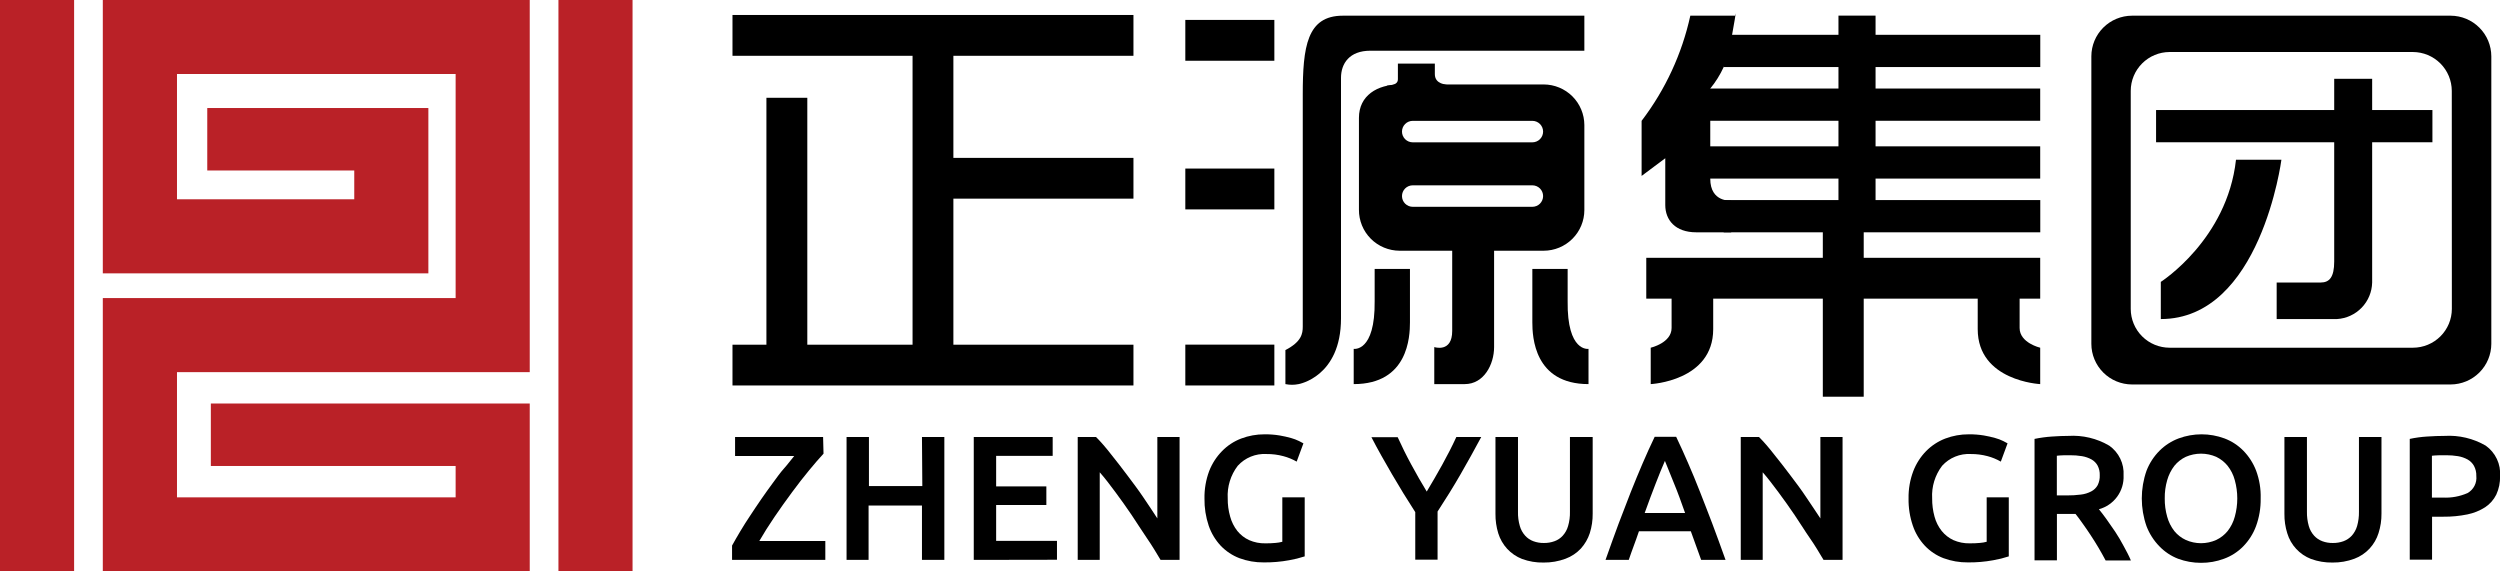 <svg width="210" height="48" viewBox="0 0 210 48" fill="none" xmlns="http://www.w3.org/2000/svg">
<g clip-path="url(#clip0_528_266)">
<path d="M6.225 0H0V48H6.225V0Z" fill="#BA2127"/>
<path d="M53.134 0H46.909V48H53.134V0Z" fill="#BA2127"/>
<path d="M44.498 31.26V0H41.678H38.273H14.867H10.371H8.636V16.74V22.962H14.867H29.758H35.983V16.74V14.321V9.074H29.758H17.41V14.321H29.758V16.74H14.867V6.216H38.273V25.038H14.867H8.636V31.26V41.778V48H14.867H38.273H40.503H44.498V39.142V34.118V33.895H17.711V39.142H38.273V41.778H14.867V31.26H38.273H44.498Z" fill="#BA2127"/>
<path d="M95.21 4.687V1.258H61.529V4.687H76.655V13.262V16.686V28.955H67.814V8.214H64.379V28.955H61.529V32.379H95.21V28.955H80.084V16.686H95.21V13.262H80.084V4.687H95.21Z" fill="black"/>
<path d="M107.046 14.159H99.567V17.589H107.046V14.159Z" fill="black"/>
<path d="M107.046 1.673H99.567V5.103H107.046V1.673Z" fill="black"/>
<path d="M107.046 28.949H99.567V32.379H107.046V28.949Z" fill="black"/>
<path d="M171.377 21.656H138.287V25.086H171.377V21.656Z" fill="black"/>
<path d="M156.552 33.324V18.16H153.117V33.324H156.552Z" fill="black"/>
<path d="M171.383 2.924H144.789V5.632H171.383V2.924Z" fill="black"/>
<path d="M157.547 18.726V1.312L154.431 1.312V18.726H157.547Z" fill="black"/>
<path d="M171.377 7.437H143.053V10.145H171.377V7.437Z" fill="black"/>
<path d="M204.323 9.243H181.11V11.95H204.323V9.243Z" fill="black"/>
<path d="M171.377 12.293H143.053V15.001H171.377V12.293Z" fill="black"/>
<path d="M171.383 16.806H144.789V19.514H171.383V16.806Z" fill="black"/>
<path d="M145.801 1.318H141.987C141.284 4.525 139.887 7.54 137.895 10.151V14.778L139.883 13.292V17.221C139.883 18.479 140.721 19.514 142.481 19.514H145.422V16.848C145.422 16.848 143.662 17.029 143.662 15.013V7.437C144.115 6.887 144.493 6.28 144.789 5.632C145.307 4.513 145.801 1.119 145.801 1.119" fill="black"/>
<path d="M171.377 29.208V32.265C171.377 32.265 166.128 32.012 166.128 27.649V24.244H169.648V27.553C169.648 28.805 171.377 29.208 171.377 29.208Z" fill="black"/>
<path d="M138.66 29.208V32.265C138.66 32.265 143.909 32.012 143.909 27.649V24.244H140.414V27.553C140.414 28.805 138.66 29.208 138.66 29.208Z" fill="black"/>
<path d="M129.669 7.094H117.568C115.688 7.094 114.151 8.027 114.151 9.898V17.619C114.148 18.069 114.234 18.515 114.404 18.933C114.574 19.35 114.825 19.729 115.143 20.049C115.46 20.369 115.838 20.623 116.254 20.796C116.67 20.97 117.117 21.06 117.568 21.061H129.669C130.575 21.059 131.443 20.699 132.083 20.059C132.724 19.42 133.084 18.553 133.086 17.649V10.5C133.083 9.597 132.721 8.731 132.081 8.093C131.441 7.455 130.574 7.096 129.669 7.094ZM128.717 17.372H118.671C118.431 17.372 118.201 17.277 118.032 17.108C117.862 16.938 117.767 16.709 117.767 16.469C117.767 16.23 117.862 16 118.032 15.831C118.201 15.662 118.431 15.567 118.671 15.567H128.717C128.956 15.567 129.186 15.662 129.356 15.831C129.525 16 129.621 16.23 129.621 16.469C129.621 16.709 129.525 16.938 129.356 17.108C129.186 17.277 128.956 17.372 128.717 17.372ZM128.717 11.956H118.671C118.431 11.956 118.201 11.861 118.032 11.692C117.862 11.523 117.767 11.293 117.767 11.054C117.767 10.814 117.862 10.585 118.032 10.415C118.201 10.246 118.431 10.151 118.671 10.151H128.717C128.956 10.151 129.186 10.246 129.356 10.415C129.525 10.585 129.621 10.814 129.621 11.054C129.621 11.293 129.525 11.523 129.356 11.692C129.186 11.861 128.956 11.956 128.717 11.956Z" fill="black"/>
<path d="M133.435 32.265V29.304C133.435 29.304 131.628 29.605 131.682 25.297V22.589H128.717V27.078C128.717 28.281 128.867 32.265 133.435 32.265Z" fill="black"/>
<path d="M113.711 32.265V29.304C113.711 29.304 115.519 29.605 115.471 25.297V22.589H118.436V27.078C118.436 28.281 118.285 32.265 113.711 32.265Z" fill="black"/>
<path d="M120.479 29.154V32.265H123.04C124.649 32.265 125.504 30.61 125.504 29.154V20.381H121.985V27.8C121.985 29.659 120.479 29.154 120.479 29.154Z" fill="black"/>
<path d="M107.974 29.407V32.265C108.34 32.341 108.717 32.341 109.083 32.265C109.083 32.265 112.644 31.663 112.644 26.747V6.541C112.644 5.337 113.349 4.26 115.109 4.26H133.086V1.318H112.795C109.782 1.318 109.432 3.935 109.432 7.937V27.427C109.432 28.029 109.33 28.703 107.974 29.407Z" fill="black"/>
<path d="M120.527 6.228V5.343H117.423V6.655C117.423 6.986 117.176 7.149 116.495 7.203L117.044 7.804L121.545 7.1C121.545 7.1 120.527 7.106 120.527 6.228Z" fill="black"/>
<path d="M205.854 1.318H179.085C178.18 1.321 177.313 1.682 176.674 2.321C176.035 2.96 175.675 3.826 175.674 4.73V28.883C175.675 29.786 176.035 30.652 176.674 31.292C177.313 31.931 178.18 32.292 179.085 32.295H205.854C206.759 32.292 207.626 31.931 208.266 31.292C208.907 30.653 209.268 29.787 209.271 28.883V4.73C209.268 3.826 208.907 2.96 208.266 2.321C207.626 1.681 206.759 1.321 205.854 1.318ZM205.956 25.953C205.953 26.816 205.608 27.643 204.996 28.253C204.384 28.863 203.555 29.206 202.69 29.208H182.249C181.383 29.208 180.553 28.865 179.941 28.255C179.329 27.645 178.984 26.817 178.982 25.953V7.63C178.984 6.767 179.328 5.939 179.939 5.328C180.549 4.717 181.378 4.372 182.243 4.369H202.684C203.549 4.372 204.378 4.716 204.99 5.327C205.602 5.938 205.947 6.766 205.95 7.63L205.956 25.953Z" fill="black"/>
<path d="M187.823 13.419H191.638C191.638 13.419 189.896 26.801 181.508 26.801V23.678C181.508 23.678 187.088 20.122 187.823 13.419Z" fill="black"/>
<path d="M191.24 23.732H194.934C195.675 23.732 196.073 23.281 196.073 21.969V6.619H199.261V23.732C199.244 24.521 198.93 25.275 198.382 25.844C197.834 26.413 197.091 26.754 196.302 26.801H191.24V23.732Z" fill="black"/>
<path d="M69.176 38.108C68.843 38.465 68.441 38.928 67.971 39.498C67.501 40.067 67.019 40.687 66.525 41.357C66.031 42.025 65.536 42.717 65.054 43.427C64.572 44.137 64.15 44.805 63.783 45.443H69.327V47.031H61.493V45.828C61.691 45.461 61.927 45.063 62.186 44.624C62.445 44.185 62.728 43.746 63.029 43.294C63.331 42.843 63.632 42.374 63.958 41.91C64.283 41.447 64.602 40.99 64.922 40.563C65.241 40.135 65.524 39.72 65.85 39.359C66.175 38.998 66.452 38.613 66.712 38.306H61.746V36.706H69.14L69.176 38.108Z" fill="black"/>
<path d="M77.445 36.706H79.325V47.031H77.445V42.464H72.961V47.031H71.111V36.706H72.991V40.827H77.475L77.445 36.706Z" fill="black"/>
<path d="M81.796 47.031V36.706H88.425V38.294H83.676V40.857H87.894V42.422H83.676V45.431H88.786V47.019L81.796 47.031Z" fill="black"/>
<path d="M97.488 47.031C97.151 46.466 96.771 45.828 96.355 45.226C95.939 44.624 95.506 43.926 95.06 43.264C94.614 42.602 94.156 41.965 93.698 41.345C93.24 40.725 92.794 40.141 92.378 39.672V47.031H90.528V36.706H92.065C92.466 37.107 92.894 37.6 93.348 38.186C93.8 38.751 94.264 39.347 94.722 39.961C95.18 40.575 95.632 41.164 96.066 41.814C96.5 42.464 96.88 43.018 97.217 43.547V36.706H99.085V47.031H97.488Z" fill="black"/>
<path d="M106.383 38.138C105.933 38.112 105.483 38.187 105.065 38.358C104.648 38.528 104.275 38.79 103.972 39.124C103.371 39.909 103.072 40.882 103.129 41.868C103.122 42.385 103.191 42.9 103.334 43.397C103.452 43.834 103.657 44.243 103.936 44.6C104.202 44.929 104.54 45.193 104.925 45.37C105.357 45.559 105.826 45.652 106.299 45.641C106.582 45.643 106.866 45.631 107.148 45.605C107.34 45.591 107.529 45.558 107.715 45.509V41.778H109.595V46.736C109.165 46.876 108.726 46.984 108.281 47.061C107.58 47.189 106.867 47.25 106.154 47.242C105.457 47.25 104.764 47.129 104.111 46.887C103.515 46.659 102.978 46.301 102.538 45.84C102.089 45.357 101.746 44.785 101.532 44.161C101.284 43.422 101.163 42.647 101.176 41.868C101.163 41.087 101.296 40.309 101.568 39.576C101.811 38.946 102.18 38.373 102.653 37.891C103.104 37.428 103.651 37.069 104.256 36.838C104.883 36.6 105.549 36.48 106.22 36.483C106.646 36.478 107.072 36.51 107.492 36.579C107.817 36.635 108.139 36.707 108.456 36.796C108.684 36.859 108.906 36.944 109.119 37.048L109.487 37.241L108.92 38.776C108.57 38.575 108.195 38.421 107.805 38.318C107.342 38.193 106.863 38.133 106.383 38.138Z" fill="black"/>
<path d="M119.846 41.291C120.292 40.544 120.732 39.792 121.153 39.028C121.575 38.264 121.973 37.494 122.335 36.706H124.426C123.865 37.752 123.287 38.8 122.69 39.834C122.094 40.87 121.443 41.916 120.756 42.969V47.013H118.882V43.018C118.195 41.955 117.548 40.902 116.941 39.859C116.338 38.818 115.736 37.771 115.199 36.724H117.405C117.755 37.494 118.134 38.264 118.55 39.028C118.966 39.792 119.388 40.544 119.846 41.291Z" fill="black"/>
<path d="M129.663 47.254C129.047 47.267 128.434 47.165 127.855 46.953C127.375 46.766 126.944 46.472 126.595 46.093C126.256 45.721 126.003 45.279 125.854 44.799C125.692 44.268 125.613 43.716 125.619 43.162V36.706H127.511V42.988C127.501 43.394 127.553 43.8 127.668 44.191C127.753 44.49 127.906 44.766 128.114 44.997C128.302 45.206 128.538 45.365 128.801 45.461C129.084 45.566 129.385 45.617 129.687 45.611C129.991 45.616 130.293 45.565 130.579 45.461C130.845 45.366 131.083 45.207 131.272 44.997C131.48 44.766 131.633 44.49 131.718 44.191C131.833 43.8 131.885 43.394 131.875 42.988V36.706H133.785V43.144C133.792 43.699 133.711 44.251 133.544 44.781C133.388 45.259 133.133 45.7 132.797 46.074C132.438 46.458 131.994 46.753 131.501 46.935C130.913 47.153 130.29 47.261 129.663 47.254Z" fill="black"/>
<path d="M142.897 47.031C142.758 46.628 142.613 46.225 142.463 45.828C142.312 45.431 142.173 45.022 142.029 44.624H137.672C137.527 45.039 137.389 45.449 137.244 45.828C137.099 46.207 136.955 46.628 136.816 47.031H134.864C135.255 45.93 135.617 44.913 135.966 43.98C136.316 43.048 136.653 42.175 136.985 41.333C137.316 40.49 137.648 39.708 137.979 38.926C138.311 38.144 138.642 37.428 138.992 36.694H140.799C141.149 37.428 141.486 38.168 141.812 38.926C142.137 39.684 142.475 40.472 142.806 41.333C143.138 42.193 143.481 43.048 143.831 43.98C144.18 44.913 144.554 45.93 144.946 47.031H142.897ZM139.853 38.715C139.624 39.239 139.359 39.883 139.07 40.635C138.781 41.387 138.467 42.205 138.154 43.09H141.547C141.233 42.205 140.944 41.387 140.625 40.623C140.305 39.859 140.07 39.221 139.853 38.715Z" fill="black"/>
<path d="M153.178 47.031C152.84 46.466 152.466 45.828 152.045 45.226C151.623 44.624 151.201 43.926 150.749 43.264C150.297 42.602 149.851 41.965 149.387 41.345C148.923 40.725 148.483 40.141 148.067 39.672V47.031H146.223V36.706H147.754C148.156 37.107 148.583 37.6 149.037 38.186C149.495 38.751 149.953 39.347 150.417 39.961C150.882 40.575 151.327 41.164 151.755 41.814C152.183 42.464 152.575 43.018 152.912 43.547V36.706H154.775V47.031H153.178Z" fill="black"/>
<path d="M165.55 38.138C165.099 38.112 164.649 38.187 164.232 38.358C163.815 38.528 163.441 38.79 163.139 39.124C162.54 39.91 162.243 40.883 162.301 41.868C162.296 42.385 162.363 42.899 162.5 43.397C162.616 43.835 162.821 44.245 163.103 44.6C163.367 44.929 163.703 45.192 164.085 45.37C164.52 45.559 164.991 45.652 165.465 45.641C165.791 45.641 166.074 45.629 166.315 45.605C166.506 45.59 166.696 45.558 166.881 45.509V41.778H168.738V46.736C168.31 46.877 167.873 46.985 167.43 47.061C166.726 47.19 166.012 47.25 165.296 47.242C164.6 47.249 163.907 47.128 163.254 46.887C162.659 46.66 162.123 46.302 161.687 45.84C161.235 45.358 160.892 44.786 160.68 44.161C160.427 43.424 160.305 42.648 160.319 41.868C160.305 41.086 160.44 40.308 160.716 39.576C160.957 38.947 161.324 38.373 161.795 37.891C162.251 37.43 162.799 37.071 163.404 36.838C164.034 36.6 164.702 36.479 165.375 36.483C165.801 36.478 166.226 36.51 166.646 36.579C166.97 36.634 167.289 36.706 167.605 36.796C167.835 36.858 168.059 36.943 168.273 37.048L168.635 37.241L168.069 38.776C167.721 38.575 167.348 38.421 166.96 38.318C166.5 38.195 166.026 38.134 165.55 38.138Z" fill="black"/>
<path d="M173.746 36.615C174.945 36.541 176.139 36.826 177.175 37.434C177.573 37.713 177.893 38.09 178.104 38.529C178.315 38.967 178.41 39.452 178.38 39.937C178.409 40.575 178.22 41.204 177.843 41.72C177.466 42.237 176.924 42.609 176.307 42.777C176.494 43.006 176.711 43.282 176.946 43.613C177.181 43.944 177.428 44.293 177.681 44.672C177.934 45.051 178.163 45.449 178.392 45.876C178.621 46.303 178.826 46.67 178.994 47.079H176.873C176.686 46.724 176.482 46.363 176.271 46.002C176.06 45.641 175.831 45.286 175.608 44.943C175.385 44.6 175.162 44.281 174.945 43.98C174.728 43.68 174.523 43.379 174.342 43.168C174.204 43.168 174.083 43.168 173.987 43.168H172.781V47.067H170.901V36.868C171.384 36.768 171.873 36.702 172.366 36.669C172.878 36.633 173.336 36.615 173.746 36.615ZM173.878 38.24C173.48 38.24 173.113 38.24 172.775 38.282V41.616H173.595C173.998 41.619 174.401 41.595 174.8 41.544C175.106 41.509 175.402 41.417 175.674 41.273C175.897 41.156 176.082 40.976 176.204 40.755C176.332 40.495 176.392 40.208 176.379 39.919C176.39 39.642 176.33 39.366 176.204 39.118C176.086 38.9 175.908 38.718 175.692 38.595C175.442 38.459 175.171 38.365 174.891 38.318C174.556 38.263 174.217 38.237 173.878 38.24Z" fill="black"/>
<path d="M189.896 41.868C189.91 42.664 189.777 43.456 189.504 44.203C189.269 44.836 188.904 45.412 188.432 45.894C187.978 46.357 187.426 46.713 186.817 46.935C186.198 47.166 185.543 47.282 184.882 47.278C184.226 47.279 183.575 47.163 182.96 46.935C182.368 46.707 181.833 46.351 181.393 45.894C180.919 45.411 180.55 44.835 180.308 44.203C179.778 42.694 179.778 41.049 180.308 39.54C180.552 38.908 180.926 38.334 181.405 37.855C181.86 37.402 182.407 37.051 183.008 36.826C184.249 36.368 185.612 36.368 186.853 36.826C187.45 37.05 187.99 37.401 188.438 37.855C188.909 38.337 189.276 38.91 189.516 39.54C189.791 40.285 189.92 41.075 189.896 41.868ZM181.839 41.868C181.832 42.389 181.901 42.908 182.044 43.409C182.164 43.846 182.369 44.254 182.646 44.612C182.907 44.931 183.237 45.186 183.611 45.358C184.012 45.537 184.446 45.629 184.885 45.629C185.324 45.629 185.759 45.537 186.16 45.358C186.531 45.184 186.858 44.929 187.118 44.612C187.398 44.256 187.603 43.846 187.721 43.409C188.002 42.401 188.002 41.336 187.721 40.328C187.604 39.89 187.399 39.48 187.118 39.124C186.858 38.806 186.531 38.549 186.16 38.372C185.758 38.198 185.324 38.107 184.885 38.107C184.447 38.107 184.013 38.198 183.611 38.372C183.236 38.549 182.907 38.809 182.646 39.13C182.371 39.49 182.167 39.898 182.044 40.334C181.9 40.832 181.83 41.35 181.839 41.868Z" fill="black"/>
<path d="M195.935 47.254C195.318 47.266 194.705 47.164 194.127 46.953C193.652 46.769 193.225 46.48 192.88 46.106C192.534 45.733 192.278 45.286 192.132 44.799C191.965 44.27 191.884 43.717 191.891 43.162V36.706H193.783V42.988C193.775 43.394 193.828 43.8 193.94 44.191C194.025 44.49 194.177 44.766 194.386 44.997C194.575 45.204 194.81 45.363 195.073 45.461C195.356 45.566 195.656 45.617 195.959 45.611C196.265 45.616 196.569 45.565 196.857 45.461C197.121 45.362 197.358 45.204 197.55 44.997C197.756 44.764 197.908 44.489 197.996 44.191C198.107 43.8 198.16 43.394 198.152 42.988V36.706H200.044V43.144C200.05 43.699 199.966 44.252 199.797 44.781C199.647 45.262 199.392 45.703 199.05 46.074C198.696 46.458 198.256 46.753 197.767 46.935C197.181 47.153 196.56 47.261 195.935 47.254Z" fill="black"/>
<path d="M205.348 36.615C206.554 36.543 207.756 36.827 208.801 37.434C209.205 37.722 209.529 38.109 209.74 38.558C209.951 39.007 210.043 39.502 210.006 39.997C210.019 40.532 209.91 41.063 209.687 41.55C209.474 41.978 209.152 42.343 208.753 42.608C208.298 42.898 207.793 43.102 207.264 43.21C206.602 43.345 205.927 43.41 205.251 43.403H204.293V47.013H202.419V36.868C202.897 36.766 203.383 36.699 203.871 36.669C204.41 36.633 204.902 36.615 205.348 36.615ZM205.486 38.24C205.01 38.24 204.613 38.24 204.281 38.282V41.796H205.191C205.906 41.834 206.62 41.704 207.276 41.417C207.526 41.275 207.728 41.063 207.859 40.807C207.989 40.552 208.042 40.264 208.011 39.979C208.021 39.684 207.953 39.391 207.813 39.13C207.687 38.906 207.501 38.721 207.276 38.595C207.025 38.458 206.751 38.364 206.469 38.318C206.148 38.266 205.823 38.239 205.498 38.24H205.486Z" fill="black"/>
</g>
<defs>
<clipPath id="clip0_528_266">
<rect width="210" height="48" fill="white"/>
</clipPath>
</defs>
</svg>
